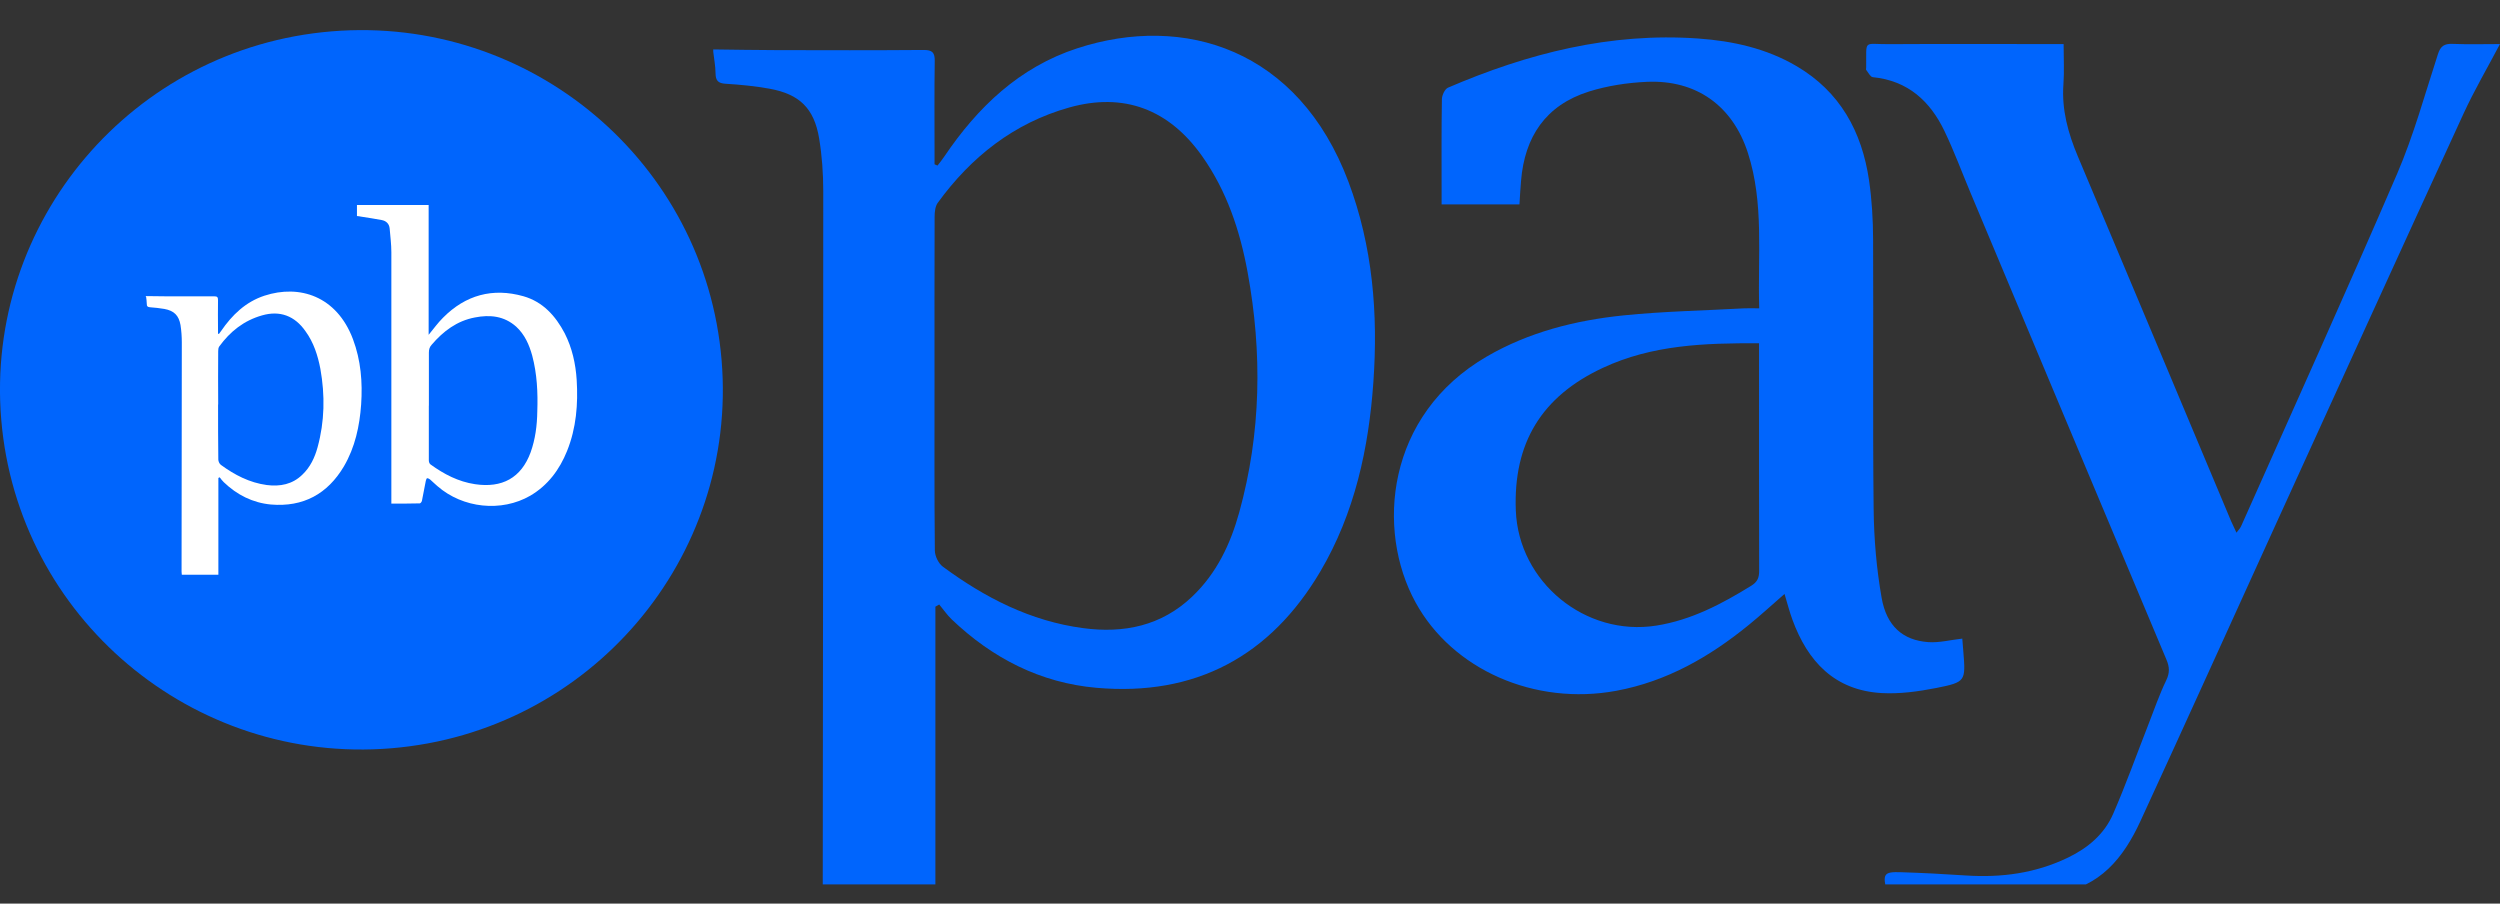 <svg width="83" height="30" viewBox="0 0 83 30" fill="none" xmlns="http://www.w3.org/2000/svg">
<rect x="0" y="0" width="83" height="30" fill="#333333" stroke="none"/>
<g clip-path="url(#clip0_3929_533)">
<path d="M12.989 24.843C19.593 24.299 24.504 18.53 23.957 11.957C23.411 5.385 17.614 0.497 11.01 1.041C4.406 1.585 -0.505 7.354 0.041 13.927C0.588 20.499 6.384 25.387 12.989 24.843Z" fill="#0065FD"/>
<path d="M4.839 9.83C5.068 9.83 5.296 9.838 5.525 9.838H7.117C7.211 9.838 7.238 9.867 7.238 9.958C7.231 10.284 7.238 10.613 7.238 10.939V11.075C7.238 11.075 7.26 11.083 7.268 11.089C7.289 11.054 7.318 11.025 7.34 10.99C7.705 10.457 8.154 10.022 8.782 9.816C9.94 9.439 11.176 9.824 11.718 11.26C11.982 11.963 12.04 12.69 11.99 13.428C11.939 14.146 11.789 14.85 11.418 15.483C10.875 16.4 10.067 16.841 8.995 16.75C8.388 16.693 7.867 16.429 7.43 16.009C7.379 15.959 7.336 15.903 7.293 15.846C7.279 15.854 7.264 15.86 7.25 15.868V19.081H6.036C6.036 19.046 6.028 19.017 6.028 18.982C6.028 16.443 6.036 13.906 6.036 11.367C6.036 11.174 6.022 10.982 5.993 10.791C5.936 10.471 5.778 10.316 5.458 10.257C5.3 10.228 5.144 10.215 4.98 10.201C4.894 10.193 4.873 10.166 4.873 10.086C4.873 10.007 4.859 9.929 4.851 9.851C4.837 9.844 4.837 9.838 4.837 9.83H4.839ZM7.24 13.428C7.24 14.04 7.24 14.644 7.248 15.256C7.248 15.312 7.283 15.398 7.334 15.434C7.791 15.769 8.285 16.025 8.857 16.103C9.3 16.159 9.708 16.081 10.036 15.761C10.299 15.512 10.45 15.192 10.543 14.852C10.779 13.991 10.793 13.125 10.637 12.248C10.551 11.8 10.416 11.374 10.143 10.998C9.786 10.485 9.292 10.3 8.7 10.471C8.099 10.642 7.642 11.003 7.279 11.503C7.25 11.545 7.244 11.602 7.244 11.66C7.236 12.243 7.244 12.841 7.244 13.43L7.24 13.428Z" fill="white"/>
<path d="M11.851 7.172V6.805H14.231V11.116C14.395 10.917 14.536 10.719 14.707 10.55C15.453 9.795 16.355 9.546 17.378 9.835C18.024 10.02 18.443 10.486 18.748 11.065C18.996 11.553 19.111 12.075 19.146 12.613C19.195 13.42 19.133 14.21 18.826 14.974C18.578 15.589 18.194 16.112 17.604 16.458C16.646 17.01 15.367 16.876 14.522 16.139C14.436 16.069 14.366 15.992 14.28 15.92C14.251 15.898 14.215 15.877 14.18 15.877C14.166 15.877 14.145 15.926 14.137 15.963C14.094 16.182 14.051 16.407 14.008 16.627C14.001 16.662 13.96 16.712 13.938 16.712C13.626 16.72 13.319 16.72 12.993 16.72V8.373C12.993 8.11 12.958 7.85 12.937 7.588C12.923 7.432 12.823 7.333 12.673 7.306C12.447 7.263 12.218 7.228 11.992 7.193C11.949 7.18 11.9 7.18 11.85 7.172H11.851ZM14.237 13.468V15.284C14.237 15.333 14.258 15.397 14.293 15.419C14.74 15.743 15.217 15.992 15.771 16.075C16.665 16.209 17.305 15.871 17.618 15.014C17.774 14.575 17.831 14.125 17.838 13.664C17.86 13.035 17.831 12.413 17.669 11.805C17.569 11.444 17.421 11.106 17.136 10.844C16.737 10.49 16.269 10.441 15.765 10.54C15.168 10.653 14.713 10.999 14.331 11.446C14.26 11.524 14.239 11.601 14.239 11.708V13.468H14.237Z" fill="white"/>
<path d="M23.68 1.641C24.377 1.649 25.074 1.662 25.773 1.664C27.401 1.668 29.03 1.672 30.66 1.659C30.951 1.657 31.039 1.742 31.033 2.03C31.018 3.034 31.027 4.036 31.027 5.041V5.454C31.061 5.468 31.092 5.482 31.125 5.497C31.201 5.398 31.283 5.301 31.351 5.196C32.46 3.555 33.846 2.228 35.769 1.602C39.314 0.448 43.112 1.629 44.768 6.033C45.576 8.184 45.755 10.418 45.597 12.675C45.443 14.882 44.977 17.033 43.839 18.966C42.181 21.781 39.691 23.125 36.403 22.835C34.541 22.672 32.946 21.851 31.597 20.564C31.443 20.417 31.32 20.234 31.182 20.069C31.139 20.092 31.098 20.116 31.055 20.141V30H27.34C27.332 29.899 27.315 29.802 27.315 29.705C27.323 21.92 27.332 14.136 27.332 6.352C27.332 5.763 27.291 5.169 27.194 4.588C27.028 3.597 26.544 3.127 25.554 2.946C25.074 2.859 24.582 2.811 24.094 2.781C23.838 2.766 23.76 2.675 23.756 2.434C23.754 2.195 23.707 1.958 23.68 1.721V1.643V1.641ZM31.026 12.683C31.026 14.548 31.018 16.413 31.037 18.278C31.039 18.461 31.156 18.705 31.301 18.812C32.696 19.842 34.215 20.623 35.96 20.854C37.313 21.035 38.56 20.78 39.583 19.805C40.393 19.034 40.852 18.062 41.143 17.009C41.871 14.375 41.912 11.71 41.42 9.035C41.168 7.661 40.733 6.35 39.915 5.19C38.814 3.63 37.313 3.057 35.494 3.57C33.659 4.087 32.242 5.21 31.135 6.731C31.047 6.851 31.029 7.044 31.029 7.201C31.022 9.027 31.026 10.853 31.026 12.681V12.683Z" fill="#0065FD"/>
<path d="M65.148 21.205C65.16 21.345 65.17 21.485 65.182 21.623C65.262 22.619 65.266 22.646 64.274 22.843C63.684 22.959 63.07 23.043 62.472 23.01C60.909 22.921 60.015 21.961 59.507 20.57C59.41 20.306 59.341 20.032 59.246 19.719C58.834 20.078 58.451 20.43 58.049 20.756C56.753 21.811 55.336 22.623 53.663 22.934C50.955 23.437 48.219 22.235 46.995 19.997C45.677 17.592 46.017 13.776 49.362 11.836C50.762 11.024 52.3 10.637 53.889 10.472C55.222 10.336 56.566 10.311 57.904 10.237C58.057 10.229 58.207 10.237 58.406 10.237C58.352 8.479 58.572 6.752 58.029 5.073C57.524 3.513 56.319 2.643 54.672 2.717C54.026 2.746 53.362 2.847 52.747 3.041C51.32 3.492 50.618 4.541 50.499 6.002C50.477 6.254 50.463 6.509 50.446 6.787H47.861V6.305C47.861 5.301 47.854 4.298 47.871 3.294C47.873 3.162 47.967 2.958 48.072 2.911C50.723 1.771 53.468 1.071 56.386 1.279C57.528 1.361 58.633 1.604 59.636 2.19C61.094 3.043 61.816 4.374 62.053 5.99C62.146 6.635 62.185 7.294 62.187 7.948C62.201 10.934 62.172 13.918 62.205 16.904C62.215 17.887 62.3 18.88 62.47 19.847C62.634 20.789 63.179 21.258 64.016 21.318C64.379 21.345 64.754 21.246 65.152 21.201L65.148 21.205ZM58.4 11.397C56.591 11.387 54.848 11.449 53.214 12.213C51.176 13.164 50.239 14.711 50.325 16.949C50.417 19.325 52.634 21.143 54.99 20.77C56.15 20.587 57.159 20.053 58.141 19.447C58.346 19.321 58.406 19.179 58.404 18.95C58.397 16.661 58.4 14.371 58.4 12.082C58.4 11.878 58.4 11.672 58.4 11.397Z" fill="#0065FD"/>
<path d="M83 1.461C82.578 2.261 82.143 3.003 81.786 3.78C79.703 8.309 77.638 12.845 75.569 17.381C74.066 20.677 72.574 23.982 71.057 27.273C70.503 28.473 69.718 29.46 68.284 29.649C67.735 29.721 67.175 29.738 66.62 29.736C65.522 29.73 64.424 29.697 63.325 29.668C63.095 29.662 62.865 29.631 62.642 29.614C62.498 29.011 62.541 28.94 63.103 28.957C63.825 28.98 64.547 29.017 65.27 29.066C66.451 29.143 67.583 28.992 68.66 28.471C69.326 28.149 69.865 27.69 70.156 27.022C70.581 26.047 70.938 25.043 71.327 24.052C71.518 23.562 71.69 23.061 71.918 22.589C72.039 22.338 72.029 22.146 71.928 21.905C69.751 16.732 67.583 11.555 65.412 6.379C65.129 5.703 64.875 5.016 64.559 4.357C64.083 3.359 63.341 2.677 62.176 2.562C62.096 2.554 62.027 2.409 61.959 2.323C61.945 2.308 61.957 2.273 61.957 2.247C61.971 1.29 61.838 1.472 62.718 1.466C64.489 1.455 66.261 1.463 68.032 1.463H68.512C68.512 1.933 68.537 2.368 68.506 2.797C68.444 3.642 68.66 4.419 68.984 5.191C70.686 9.225 72.377 13.266 74.073 17.303C74.122 17.416 74.177 17.526 74.251 17.686C74.325 17.585 74.378 17.532 74.405 17.47C76.138 13.573 77.897 9.688 79.584 5.771C80.136 4.489 80.505 3.131 80.939 1.799C81.026 1.525 81.157 1.445 81.432 1.457C81.944 1.478 82.457 1.463 83 1.463V1.461Z" fill="#0065FD"/>
</g>
<defs>
<clipPath id="clip0_3929_533">
<rect width="83" height="28.548" fill="white" transform="translate(0 0.813)"/>
</clipPath>
</defs>
</svg>
